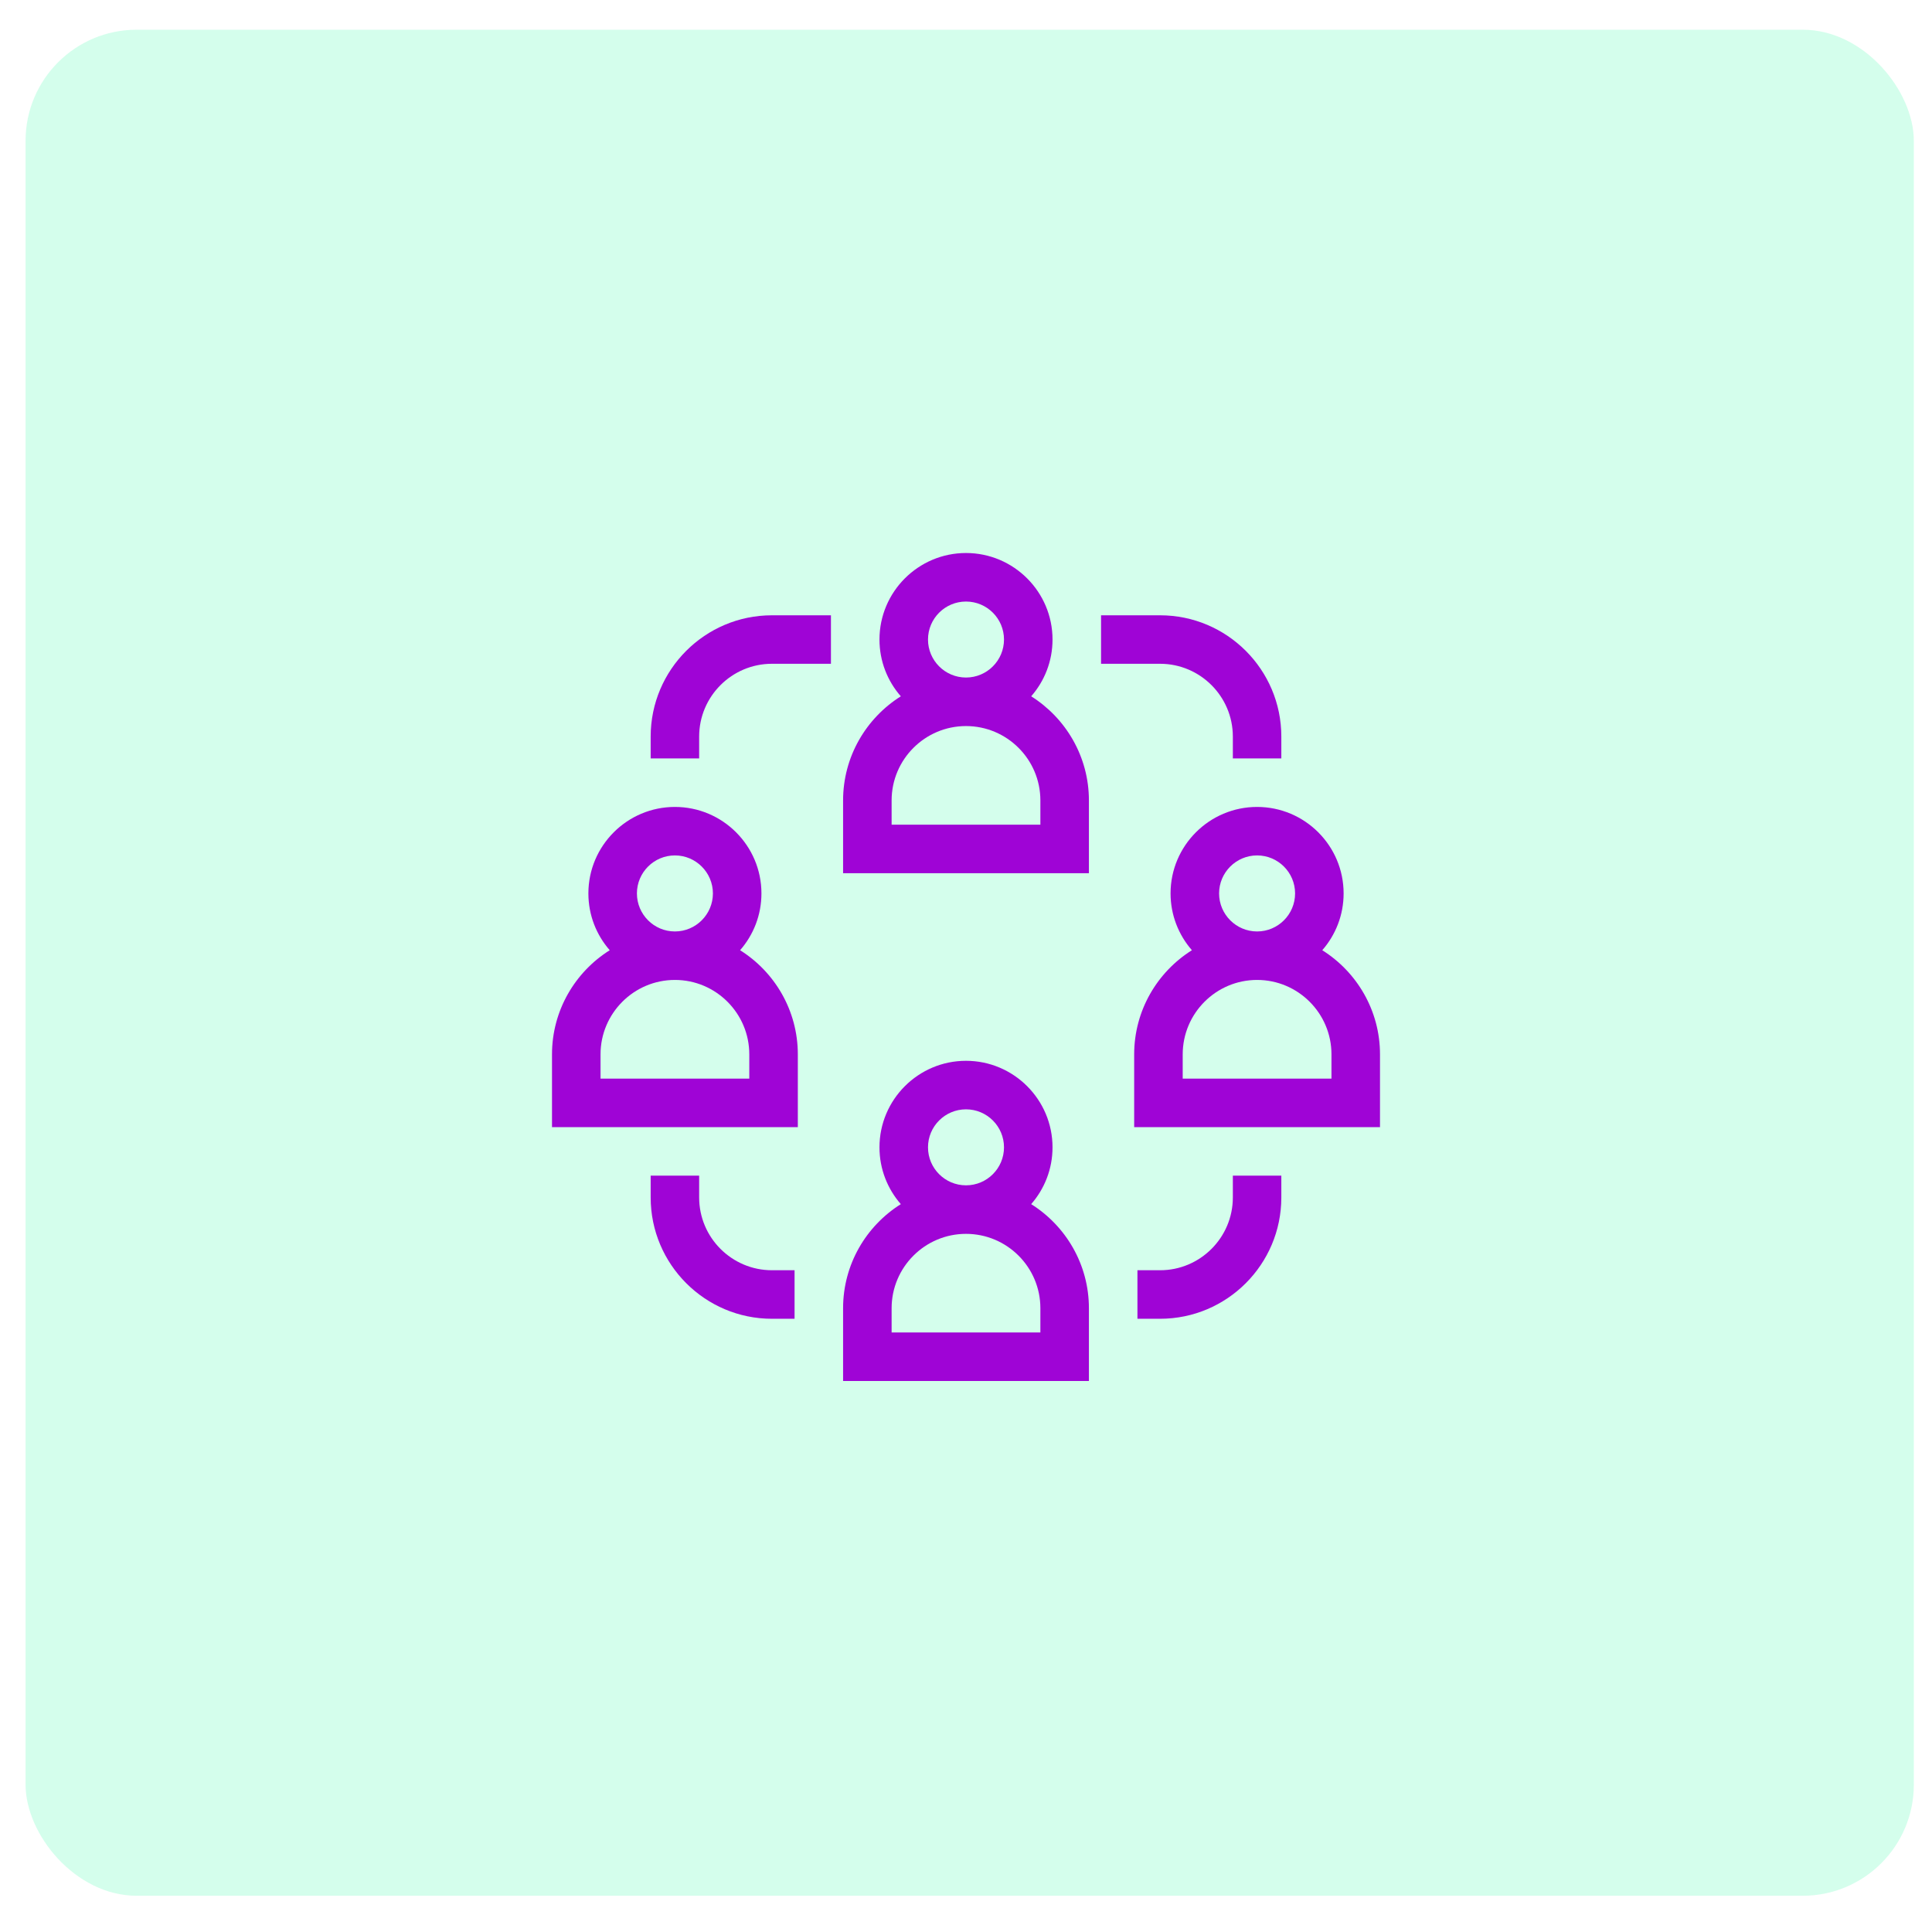 <svg width="42" height="42" viewBox="0 0 42 42" fill="none" xmlns="http://www.w3.org/2000/svg">
<rect x="0.556" y="0.646" width="41.049" height="40.566" rx="2.415" fill="#42F7AB" fill-opacity="0.23"/>
<g clip-path="url(#clip0_38_414)">
<path d="M22.417 15.137C22.706 14.807 22.881 14.375 22.881 13.903C22.881 12.866 22.037 12.022 21 12.022C19.963 12.022 19.119 12.866 19.119 13.903C19.119 14.375 19.294 14.807 19.583 15.137C18.83 15.611 18.328 16.448 18.328 17.401V18.983H23.672V17.401C23.672 16.448 23.17 15.611 22.417 15.137ZM20.174 13.903C20.174 13.447 20.544 13.077 21 13.077C21.456 13.077 21.826 13.447 21.826 13.903C21.826 14.358 21.456 14.729 21 14.729C20.544 14.729 20.174 14.358 20.174 13.903ZM22.617 17.928H19.383V17.401C19.383 16.509 20.108 15.784 21 15.784C21.892 15.784 22.617 16.509 22.617 17.401V17.928Z" fill="#9F04D6"/>
<path d="M22.417 26.177C22.706 25.846 22.881 25.414 22.881 24.942C22.881 23.905 22.037 23.061 21 23.061C19.963 23.061 19.119 23.905 19.119 24.942C19.119 25.414 19.294 25.846 19.583 26.177C18.83 26.65 18.328 27.487 18.328 28.44V30.022H23.672V28.44C23.672 27.487 23.17 26.65 22.417 26.177ZM20.174 24.942C20.174 24.486 20.544 24.116 21 24.116C21.456 24.116 21.826 24.486 21.826 24.942C21.826 25.398 21.456 25.768 21 25.768C20.544 25.768 20.174 25.398 20.174 24.942ZM22.617 28.967H19.383V28.44C19.383 27.548 20.108 26.823 21 26.823C21.892 26.823 22.617 27.548 22.617 28.44V28.967Z" fill="#9F04D6"/>
<path d="M16.089 20.657C16.378 20.326 16.553 19.895 16.553 19.422C16.553 18.385 15.709 17.542 14.672 17.542C13.635 17.542 12.791 18.385 12.791 19.422C12.791 19.895 12.966 20.326 13.255 20.657C12.502 21.13 12 21.968 12 22.921V24.503H17.344V22.921C17.344 21.968 16.842 21.13 16.089 20.657ZM13.846 19.422C13.846 18.967 14.216 18.596 14.672 18.596C15.127 18.596 15.498 18.967 15.498 19.422C15.498 19.878 15.127 20.249 14.672 20.249C14.216 20.249 13.846 19.878 13.846 19.422ZM16.289 23.448H13.055V22.921C13.055 22.029 13.78 21.303 14.672 21.303C15.564 21.303 16.289 22.029 16.289 22.921V23.448Z" fill="#9F04D6"/>
<path d="M28.745 20.657C29.034 20.326 29.209 19.895 29.209 19.422C29.209 18.385 28.365 17.542 27.328 17.542C26.291 17.542 25.447 18.385 25.447 19.422C25.447 19.895 25.623 20.326 25.911 20.657C25.158 21.13 24.656 21.968 24.656 22.921V24.503H30V22.921C30 21.968 29.498 21.13 28.745 20.657ZM26.502 19.422C26.502 18.967 26.873 18.596 27.328 18.596C27.784 18.596 28.154 18.967 28.154 19.422C28.154 19.878 27.784 20.249 27.328 20.249C26.873 20.249 26.502 19.878 26.502 19.422ZM28.945 23.448H25.711V22.921C25.711 22.029 26.436 21.303 27.328 21.303C28.22 21.303 28.945 22.029 28.945 22.921V23.448Z" fill="#9F04D6"/>
<path d="M14.145 16.012V16.487H15.199V16.012C15.199 15.14 15.909 14.43 16.781 14.43H18.064V13.376H16.781C15.327 13.376 14.145 14.558 14.145 16.012Z" fill="#9F04D6"/>
<path d="M26.801 16.012V16.487H27.855V16.012C27.855 14.558 26.673 13.376 25.219 13.376H23.936V14.43H25.219C26.091 14.43 26.801 15.14 26.801 16.012Z" fill="#9F04D6"/>
<path d="M15.199 26.032V25.557H14.145V26.032C14.145 27.486 15.327 28.669 16.781 28.669H17.273V27.614H16.781C15.909 27.614 15.199 26.904 15.199 26.032Z" fill="#9F04D6"/>
<path d="M26.801 26.032C26.801 26.904 26.091 27.614 25.219 27.614H24.727V28.669H25.219C26.673 28.669 27.855 27.486 27.855 26.032V25.557H26.801V26.032Z" fill="#9F04D6"/>
</g>
<defs>
<clipPath id="clip0_38_414">
<rect width="18" height="18" fill="white" transform="translate(12 12.022)"/>
</clipPath>
</defs>
</svg>

